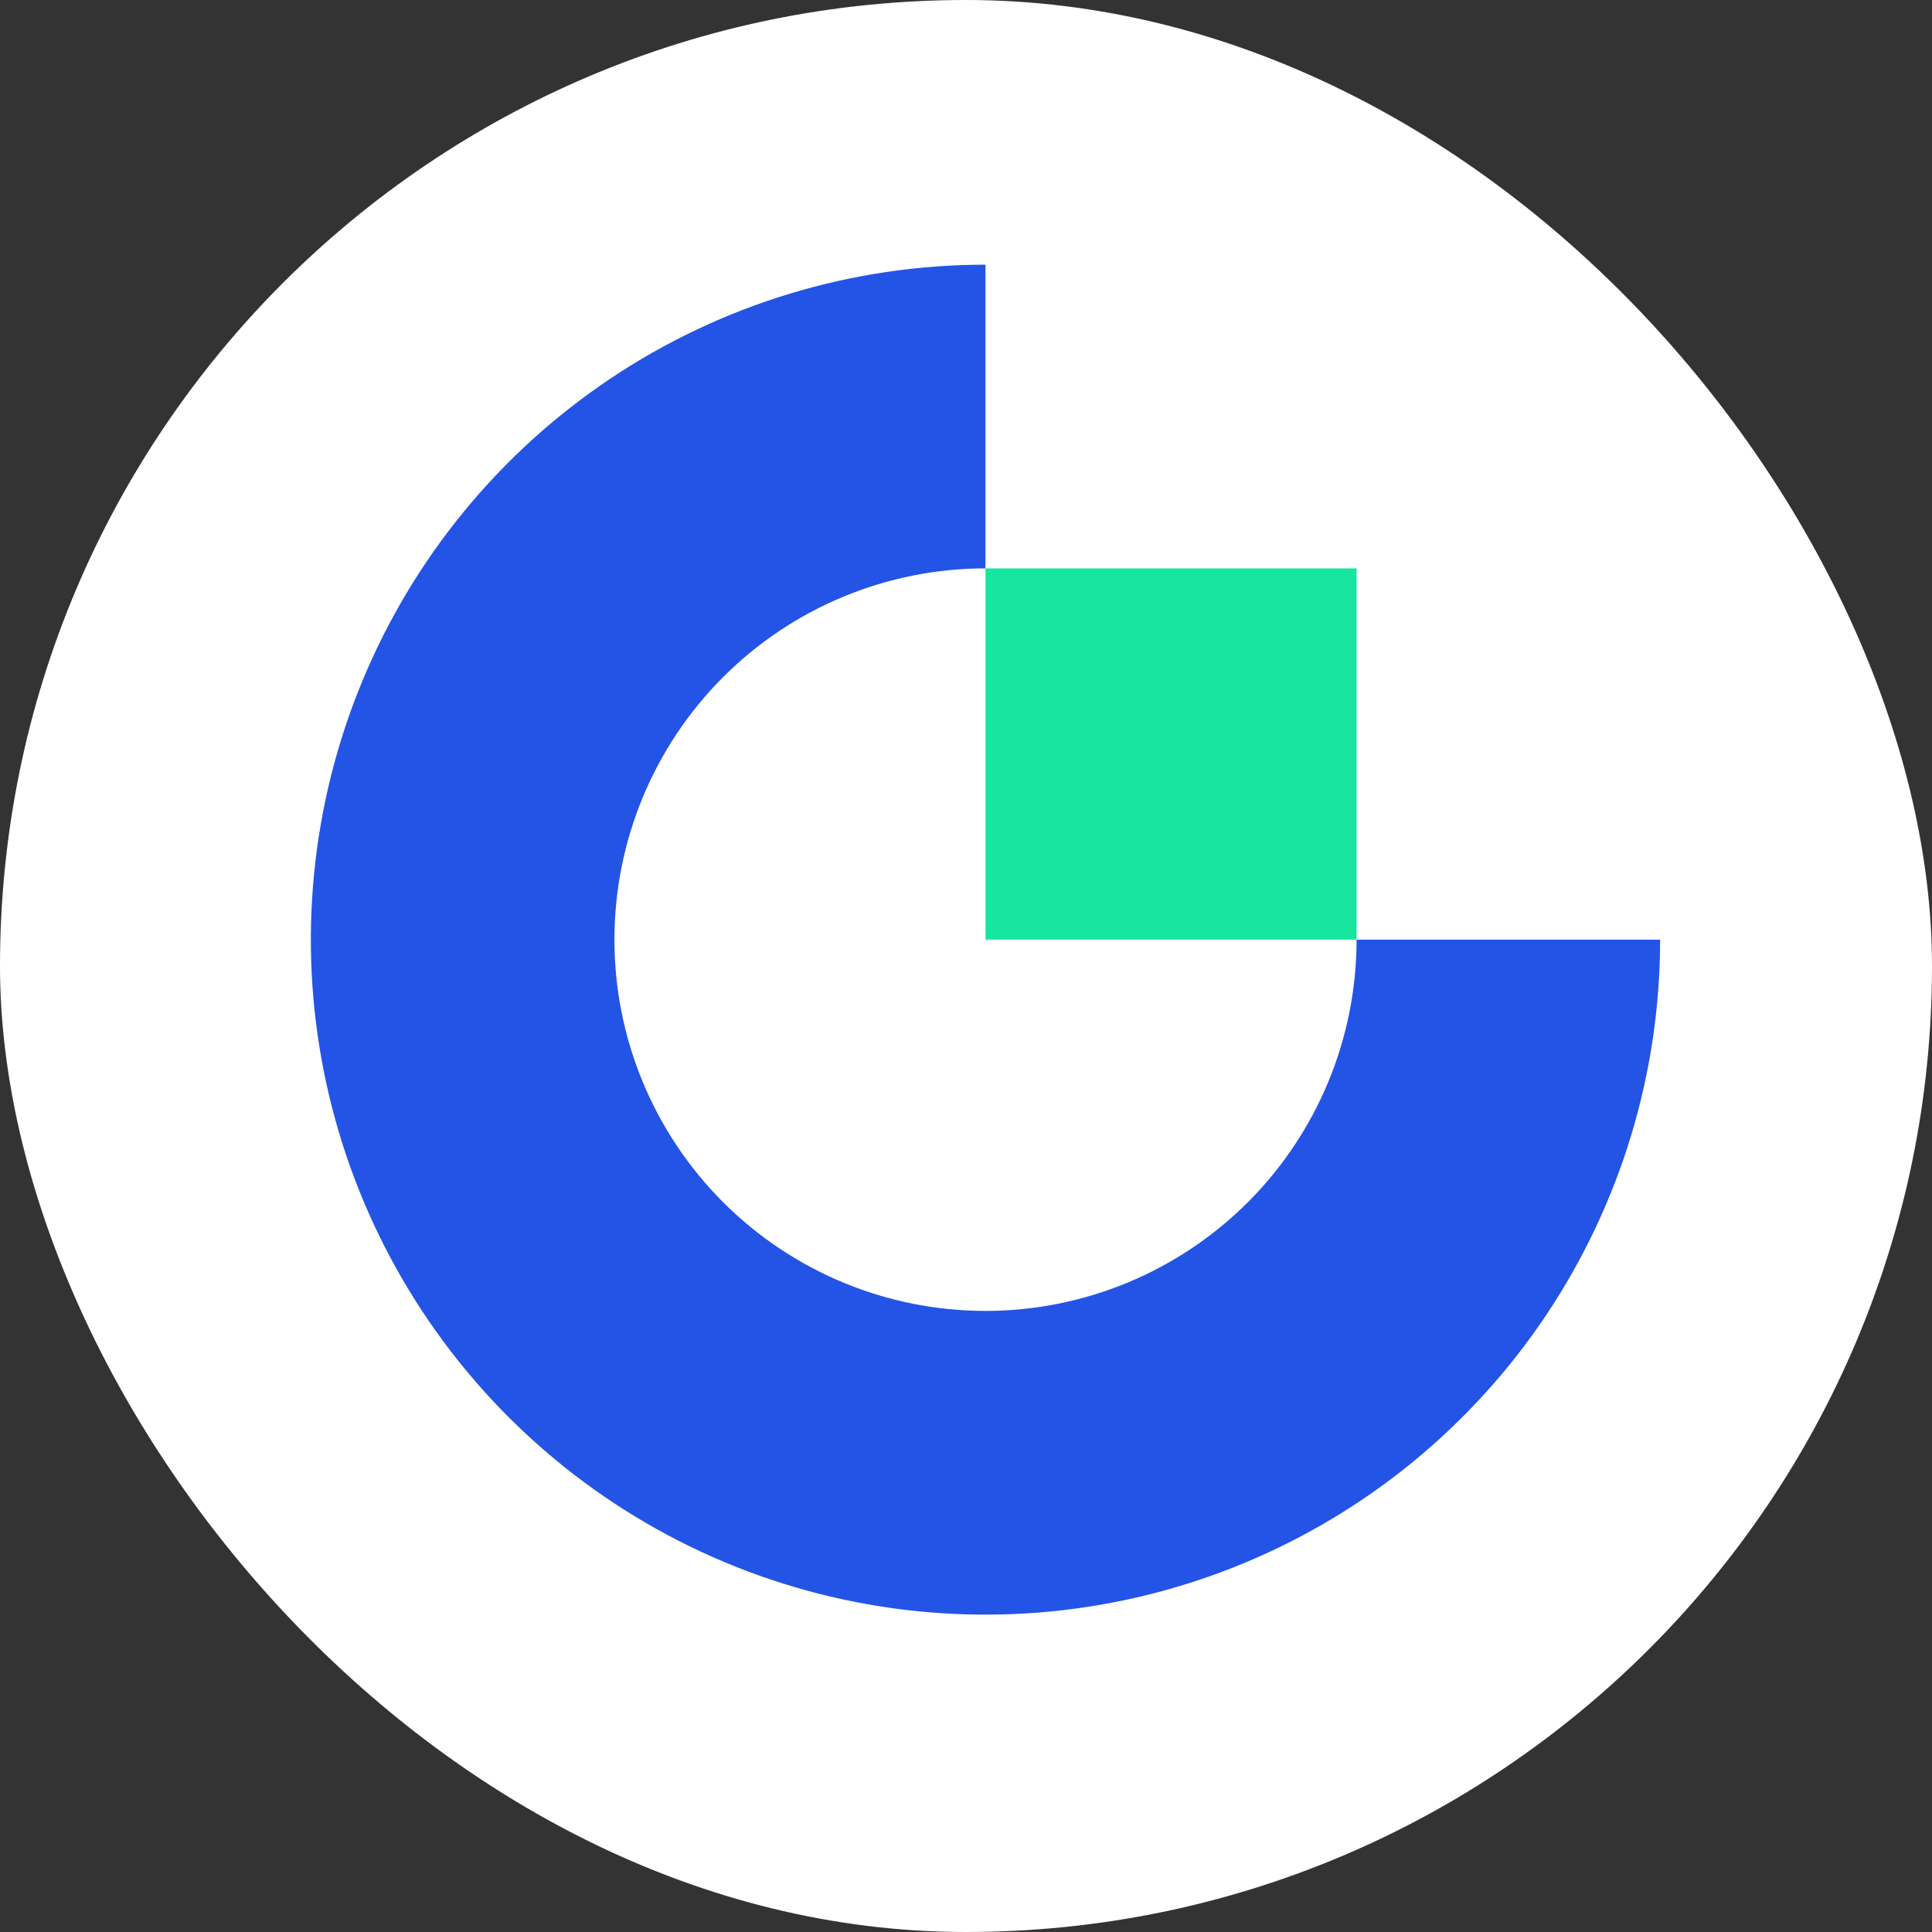 <svg width="36" height="36" viewBox="0 0 36 36" fill="none" xmlns="http://www.w3.org/2000/svg">
<rect x="0" y="0" width="36" height="36" fill="#333333" stroke="none"/>
<rect width="36" height="36" rx="18" fill="white"/>
<path d="M18.363 24.427C16.529 24.427 14.771 23.698 13.474 22.401C12.177 21.104 11.449 19.344 11.449 17.509C11.449 15.674 12.177 13.915 13.474 12.617C14.771 11.32 16.529 10.591 18.363 10.591V4.932C15.877 4.932 13.446 5.669 11.379 7.051C9.312 8.433 7.701 10.398 6.749 12.696C5.798 14.994 5.549 17.523 6.034 19.963C6.519 22.403 7.716 24.644 9.474 26.403C11.232 28.162 13.472 29.36 15.911 29.845C18.349 30.33 20.877 30.081 23.174 29.129C25.471 28.177 27.434 26.565 28.816 24.497C30.197 22.428 30.934 19.997 30.934 17.509H25.278C25.278 19.344 24.549 21.104 23.253 22.401C21.956 23.698 20.197 24.427 18.363 24.427Z" fill="#2354E6"/>
<path d="M25.278 10.591H18.363V17.509H25.278V10.591Z" fill="#17E6A1"/>
</svg>
